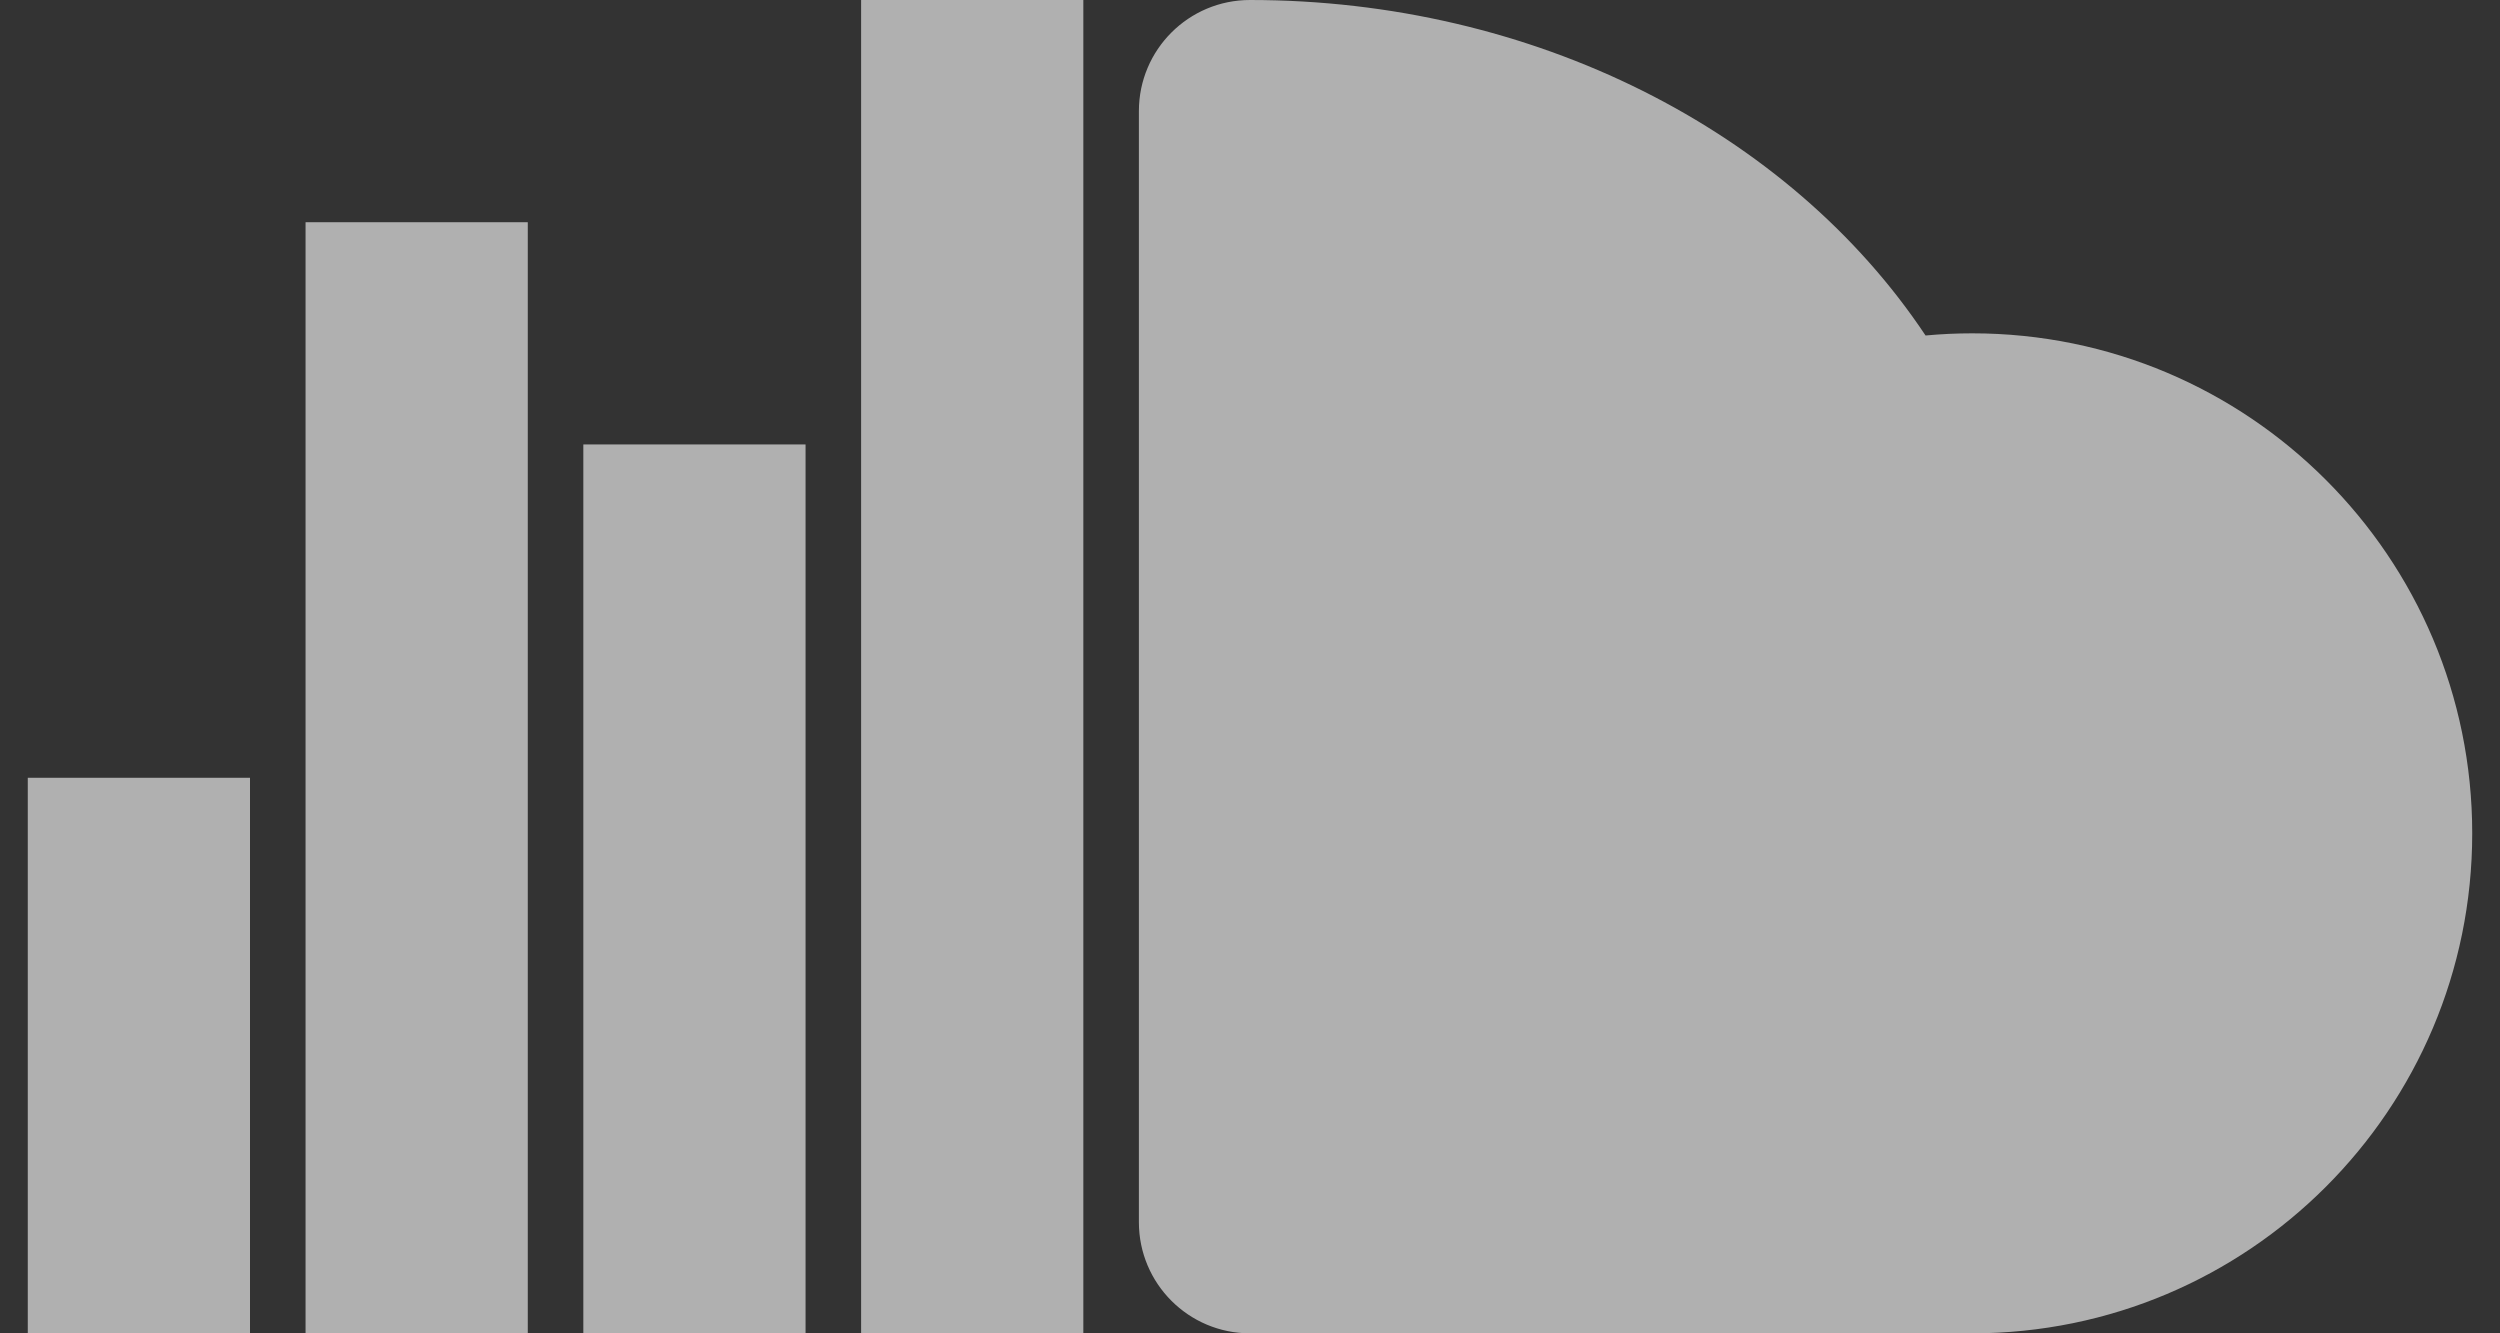 <svg width="45" height="24" viewBox="0 0 45 24" fill="none" xmlns="http://www.w3.org/2000/svg">
<rect x="0" y="0" width="45" height="24" fill="#333333" stroke="none"/>
<path fill-rule="evenodd" clip-rule="evenodd" d="M22.5 0C21.395 0 20.5 0.895 20.5 2V16V22C20.5 23.105 21.395 24 22.5 24H35.5C40.471 24 44.5 19.971 44.5 15C44.5 10.029 40.471 6 35.5 6C35.217 6 34.937 6.013 34.66 6.039C32.198 2.341 27.585 0 22.5 0Z" fill="white" fill-opacity="0.61"/>
<path fill-rule="evenodd" clip-rule="evenodd" d="M19.5 0V24H15.5V0H19.5Z" fill="white" fill-opacity="0.61"/>
<path fill-rule="evenodd" clip-rule="evenodd" d="M14.5 8V24H10.5V8H14.5Z" fill="white" fill-opacity="0.61"/>
<path fill-rule="evenodd" clip-rule="evenodd" d="M9.5 4V24H5.5V4H9.5Z" fill="white" fill-opacity="0.61"/>
<path fill-rule="evenodd" clip-rule="evenodd" d="M4.5 14V24H0.5V14H4.5Z" fill="white" fill-opacity="0.61"/>
</svg>
